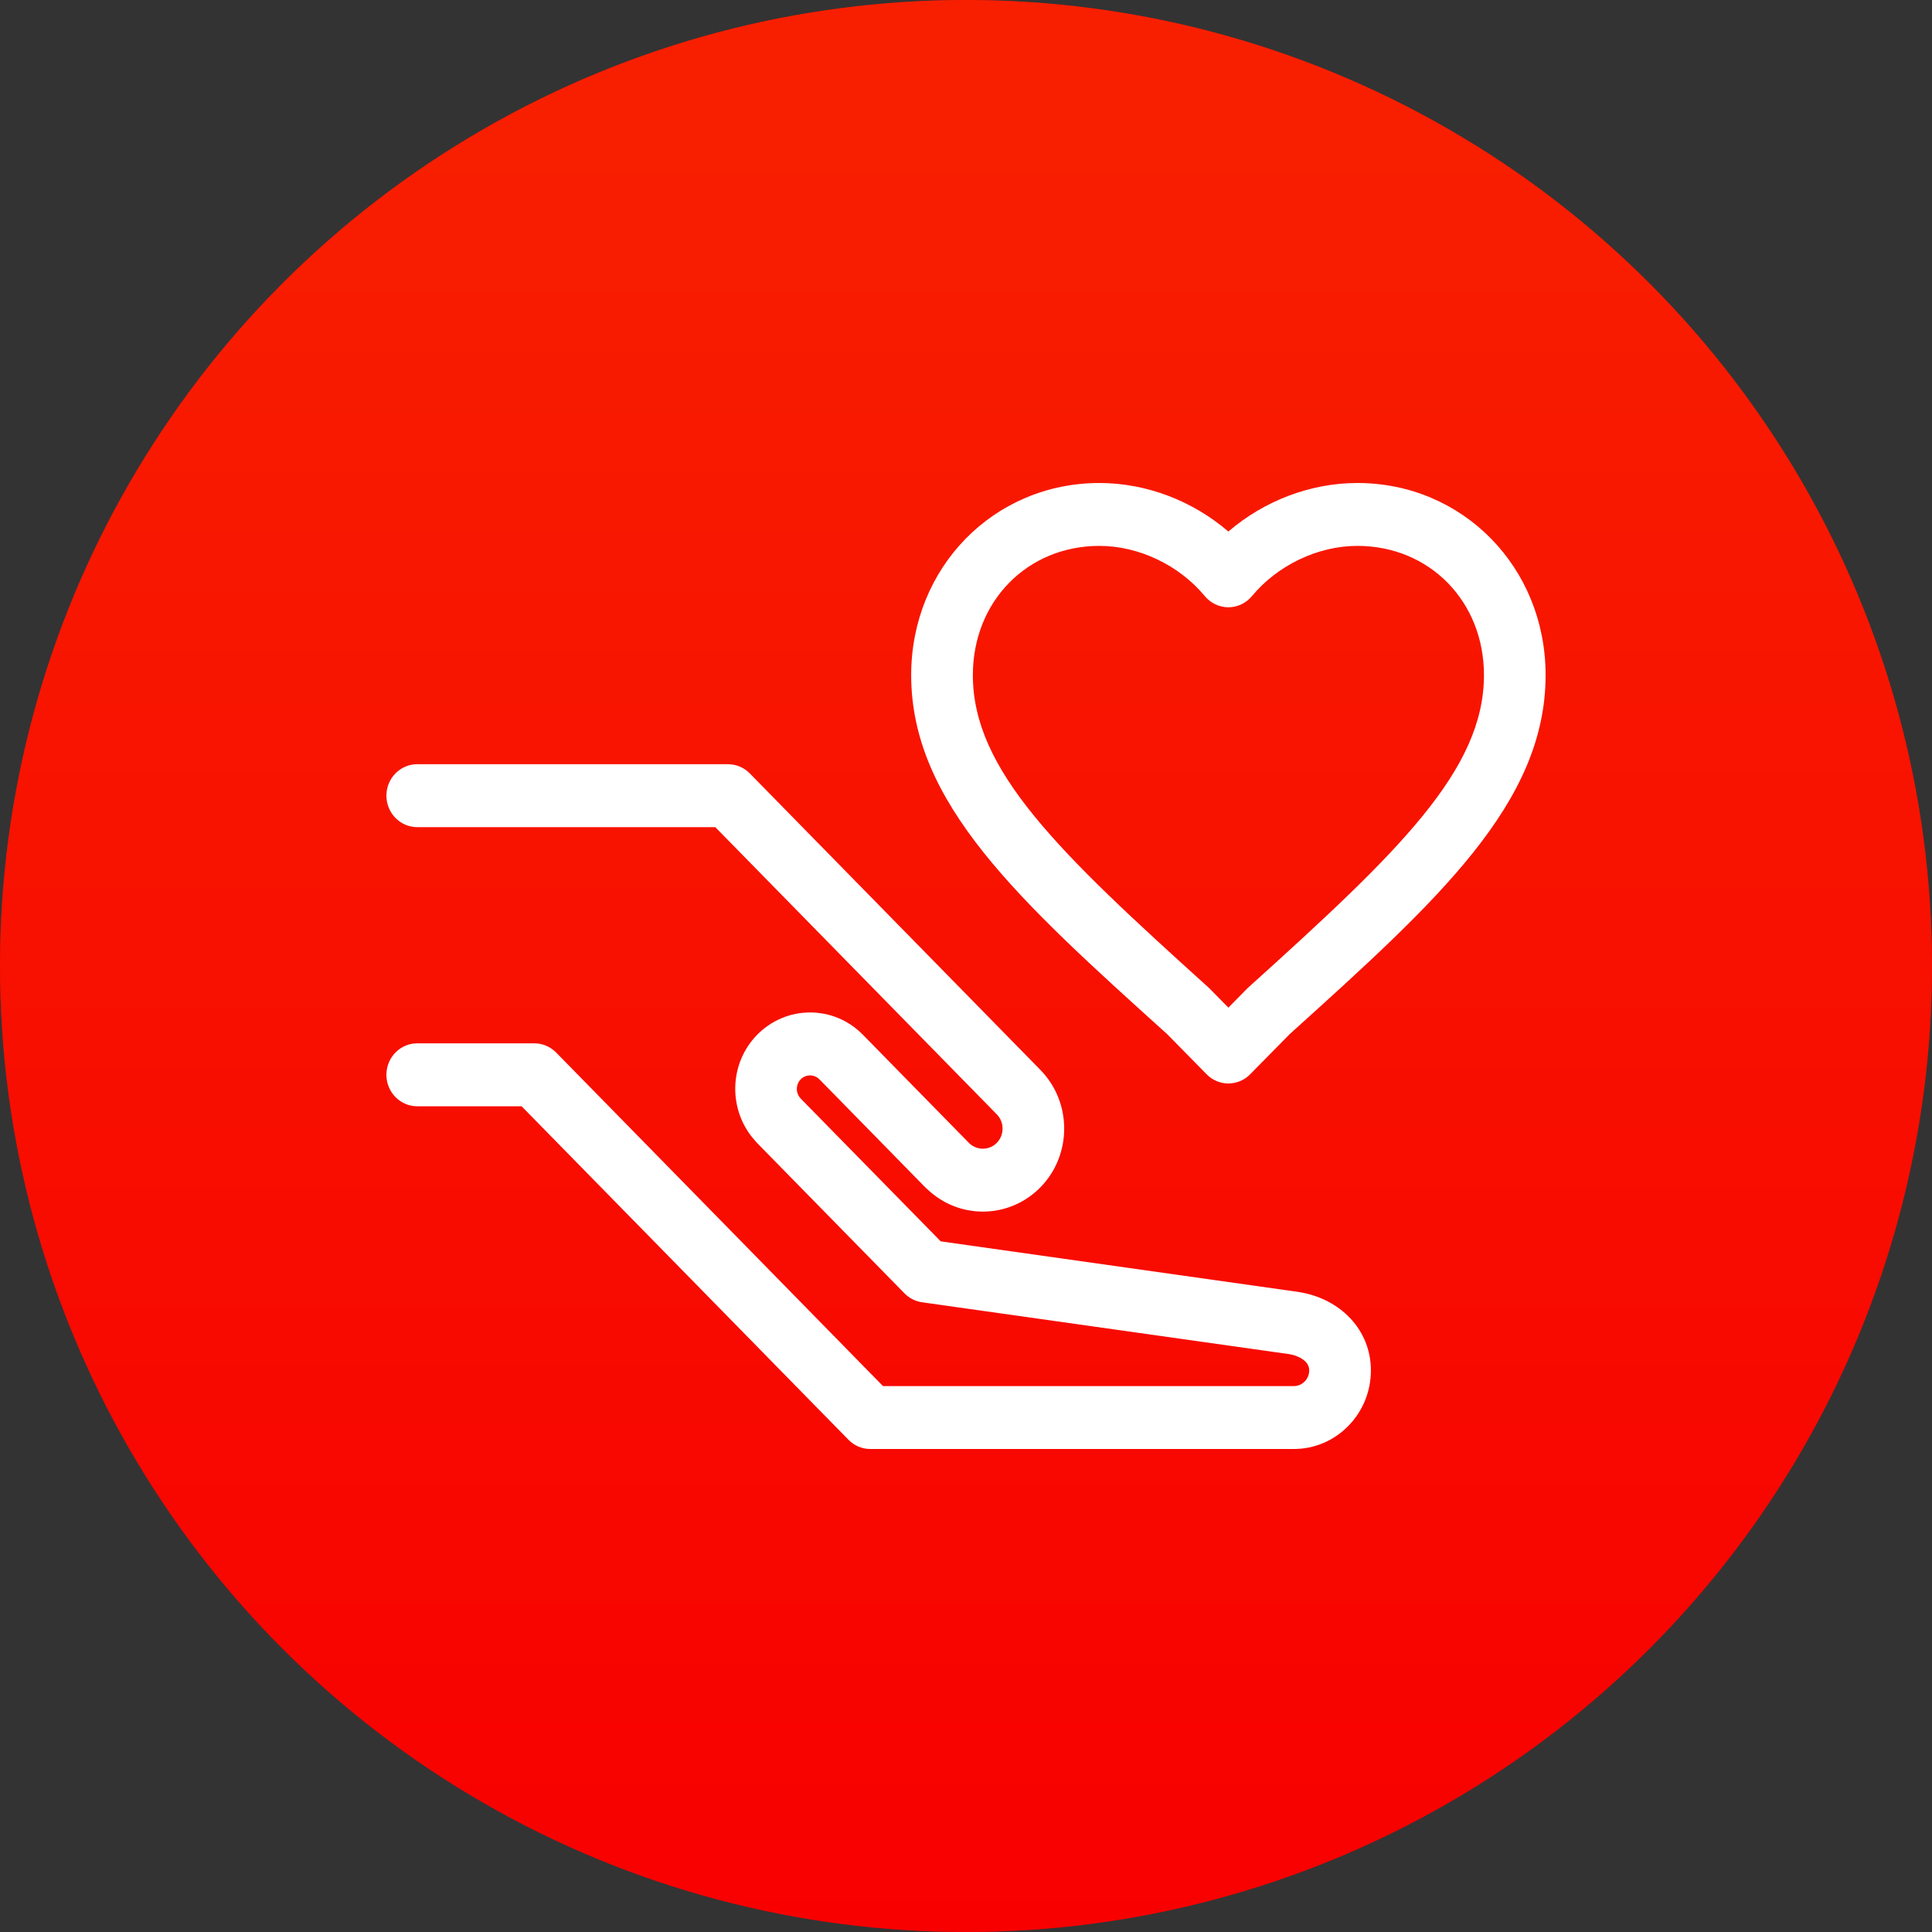 <svg width="40" height="40" viewBox="0 0 40 40" fill="none" xmlns="http://www.w3.org/2000/svg">
<rect x="0" y="0" width="40" height="40" fill="#333333" stroke="none"/>
<circle cx="20" cy="20" r="20" fill="#F00000"/>
<circle cx="20" cy="20" r="20" fill="url(#paint0_linear_183_42)" fill-opacity="0.5"/>
<path d="M26.873 26.747L19.477 25.701L16.578 22.745C16.578 22.745 16.578 22.744 16.578 22.744C16.471 22.634 16.471 22.456 16.577 22.347C16.647 22.276 16.729 22.265 16.772 22.265C16.814 22.265 16.896 22.276 16.965 22.347C16.965 22.347 16.966 22.347 16.966 22.347L19.157 24.583C19.157 24.583 19.157 24.583 19.157 24.583C19.157 24.583 19.157 24.583 19.158 24.583C19.164 24.59 19.171 24.595 19.177 24.601C19.187 24.61 19.196 24.62 19.206 24.628C19.528 24.931 19.937 25.085 20.348 25.085C20.78 25.085 21.212 24.917 21.541 24.582C22.197 23.912 22.197 22.821 21.54 22.151L15.524 16.013C15.405 15.891 15.242 15.822 15.073 15.822H8.638C8.286 15.822 8 16.114 8 16.473C8 16.833 8.286 17.125 8.638 17.125H14.809L20.637 23.071C20.797 23.234 20.797 23.499 20.638 23.661C20.479 23.823 20.219 23.823 20.059 23.661C20.059 23.661 20.059 23.66 20.058 23.66L17.869 21.427C17.869 21.427 17.869 21.427 17.869 21.427C17.869 21.426 17.869 21.426 17.868 21.426C17.868 21.426 17.868 21.425 17.867 21.425C17.575 21.127 17.186 20.962 16.772 20.962C16.358 20.962 15.968 21.127 15.674 21.426C15.086 22.027 15.073 22.995 15.631 23.615C15.635 23.62 15.639 23.624 15.643 23.628C15.654 23.64 15.663 23.652 15.674 23.664C15.674 23.664 15.675 23.664 15.675 23.665L15.675 23.665L18.726 26.777C18.824 26.877 18.952 26.942 19.089 26.962L26.692 28.036C26.835 28.057 27.106 28.155 27.106 28.371C27.106 28.488 27.048 28.566 27.013 28.602C26.977 28.637 26.901 28.698 26.785 28.698H18.282L11.515 21.792C11.395 21.67 11.233 21.601 11.063 21.601H8.638C8.286 21.601 8 21.893 8 22.252C8 22.612 8.286 22.904 8.638 22.904H10.799L17.567 29.809C17.686 29.931 17.849 30 18.018 30H26.785C27.213 30 27.614 29.83 27.916 29.522C28.217 29.214 28.383 28.805 28.383 28.37C28.383 27.548 27.764 26.881 26.873 26.747Z" fill="white"/>
<path d="M28.102 10C27.133 10 26.175 10.367 25.432 11.005C24.689 10.367 23.732 10 22.763 10C20.577 10 18.865 11.747 18.865 13.977C18.865 16.625 21.087 18.634 24.165 21.411L24.982 22.242C25.106 22.369 25.269 22.432 25.432 22.432C25.595 22.432 25.758 22.369 25.883 22.242L26.701 21.411C29.778 18.634 32 16.625 32 13.977C32 11.747 30.288 10 28.102 10ZM25.841 20.448C25.831 20.457 25.822 20.466 25.813 20.475L25.432 20.862L25.052 20.475C25.043 20.466 25.034 20.457 25.024 20.448C21.906 17.634 20.142 15.947 20.142 13.977C20.142 12.452 21.268 11.302 22.763 11.302C23.577 11.302 24.413 11.701 24.945 12.342C25.066 12.488 25.244 12.573 25.432 12.573C25.62 12.573 25.798 12.488 25.92 12.342C26.451 11.701 27.287 11.302 28.102 11.302C29.597 11.302 30.724 12.452 30.724 13.977C30.723 15.947 28.959 17.635 25.841 20.448Z" fill="white"/>
<defs>
<linearGradient id="paint0_linear_183_42" x1="20" y1="0" x2="20" y2="40" gradientUnits="userSpaceOnUse">
<stop offset="0.059" stop-color="#FF3D00"/>
<stop offset="1" stop-color="#FF0000"/>
</linearGradient>
</defs>
</svg>

